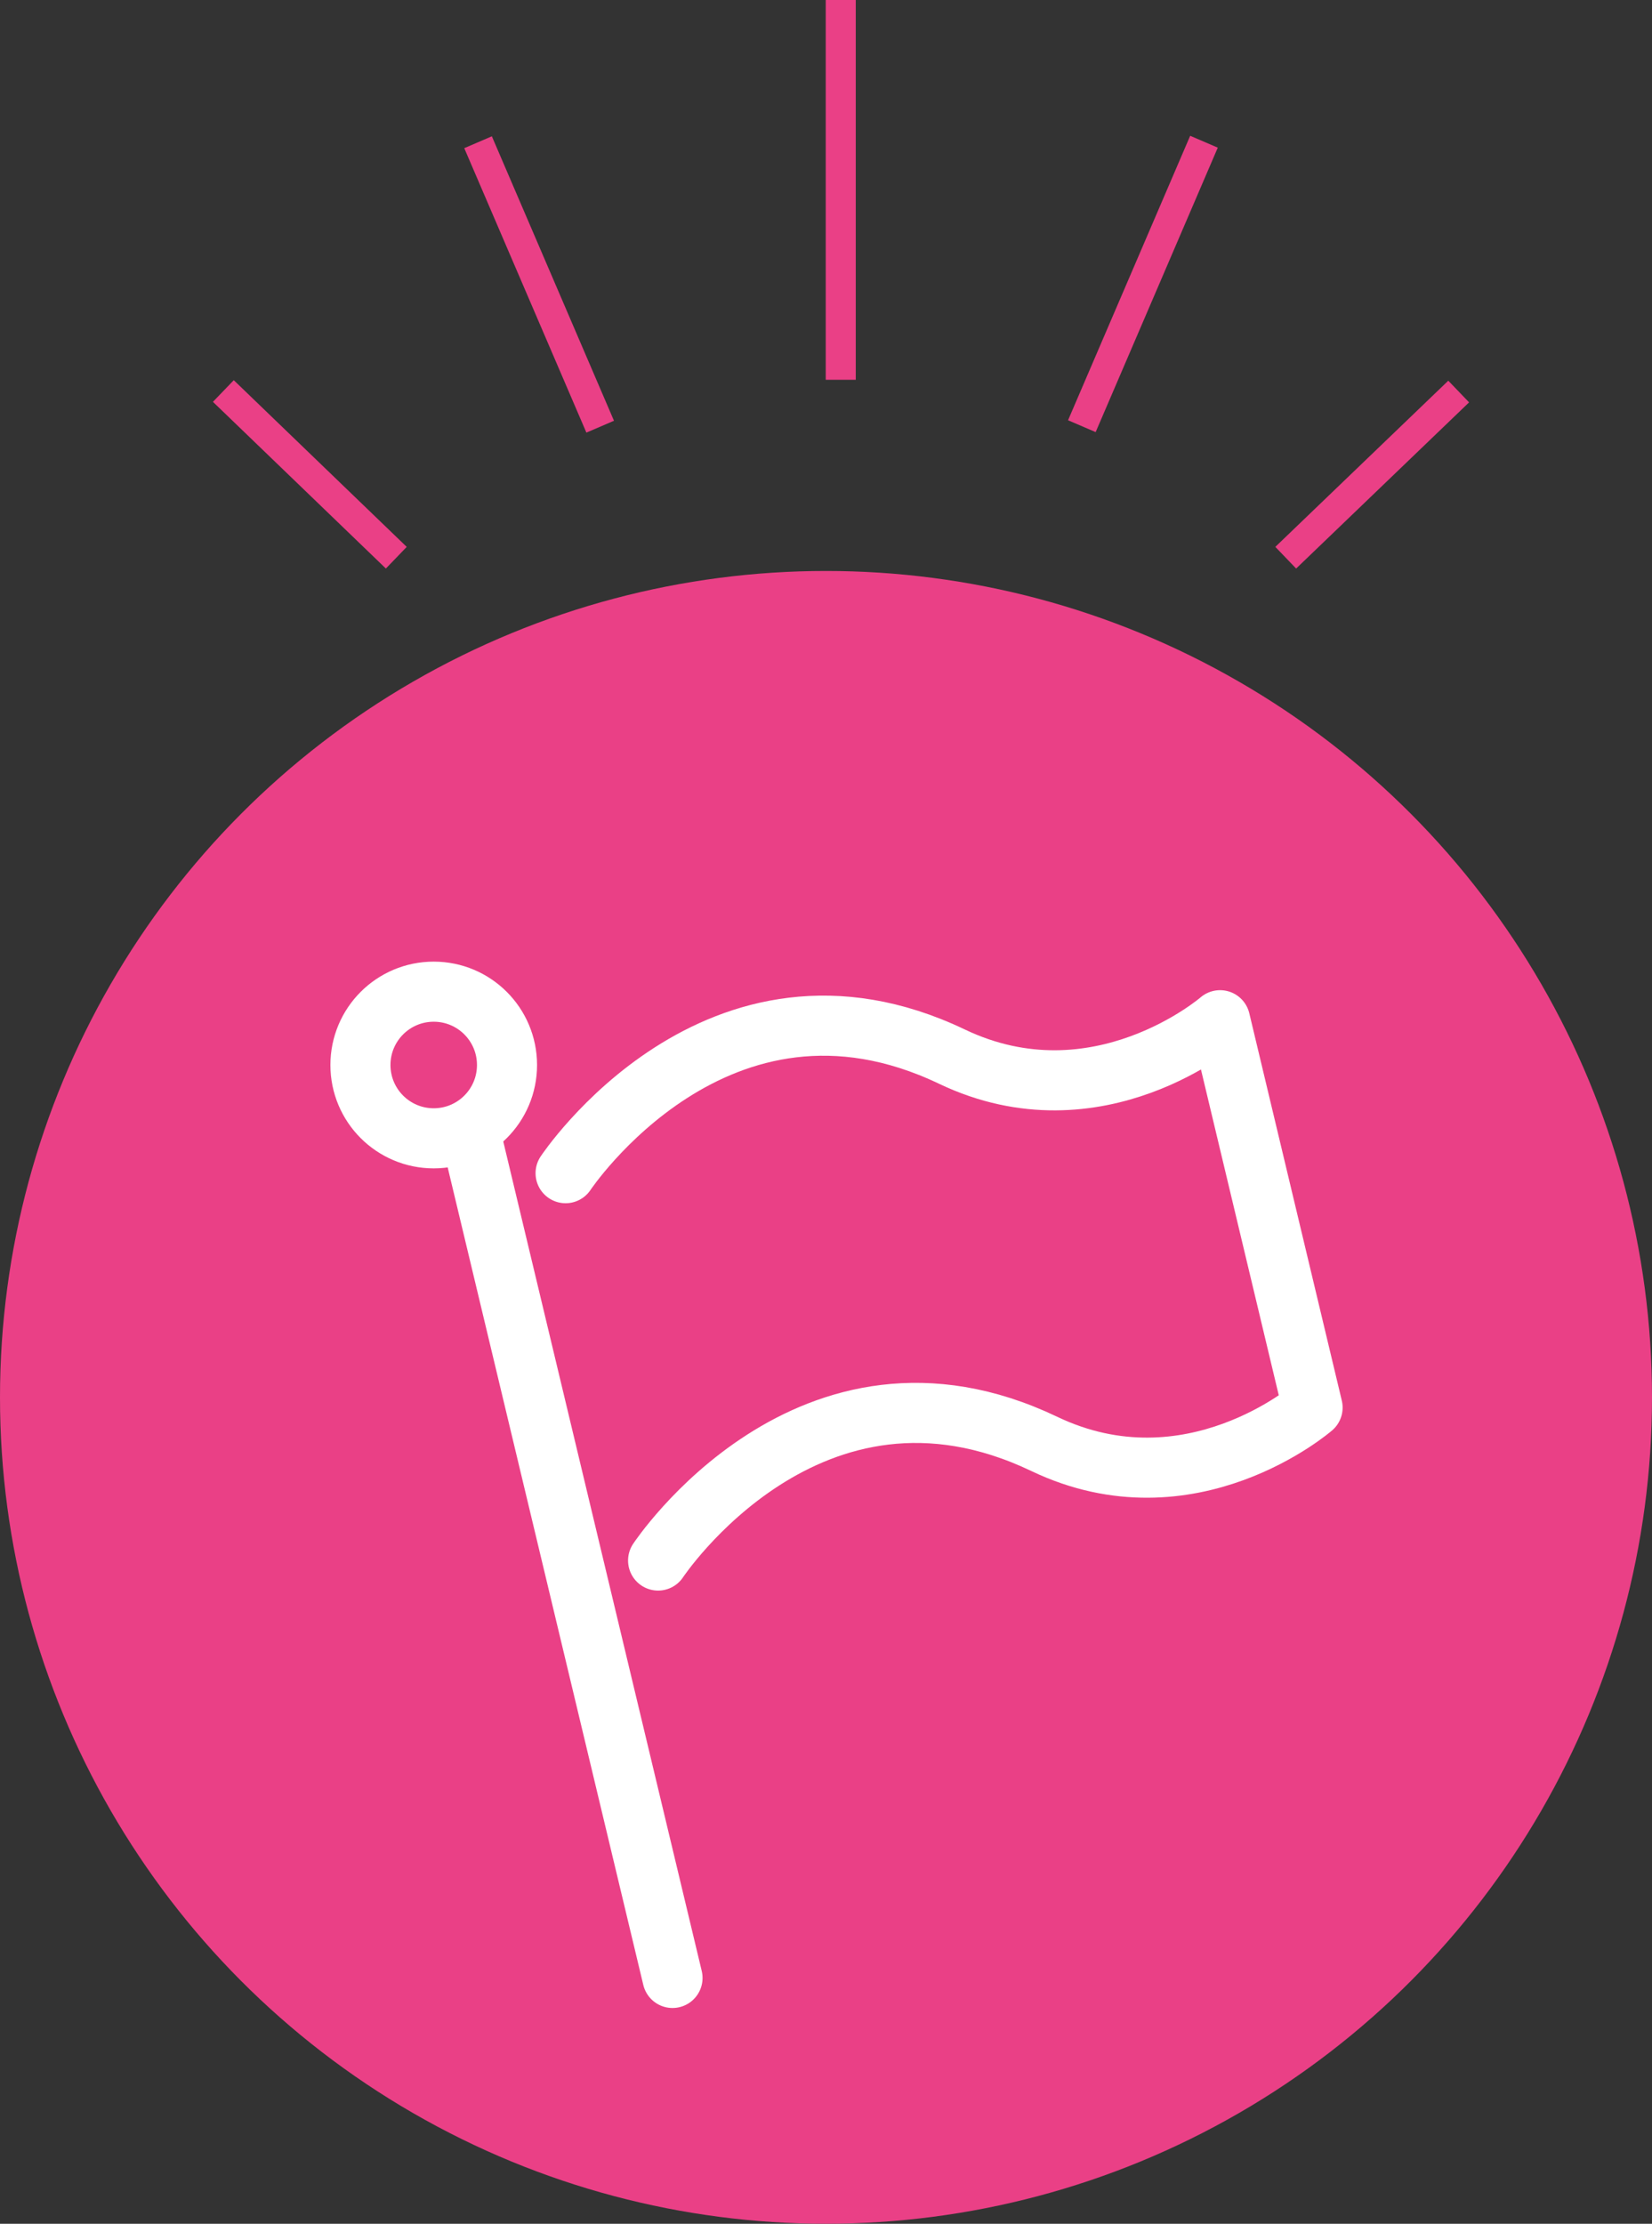 <svg width="55" height="74" viewBox="0 0 55 74" fill="none" xmlns="http://www.w3.org/2000/svg">
<rect x="0" y="0" width="55" height="74" fill="#333333" stroke="none"/>
<circle cx="27.5" cy="46.5" r="27.5" fill="#EA4086"/>
<path d="M22.39 65.82L15.68 37.79" stroke="white" stroke-width="2" stroke-linecap="round" stroke-linejoin="round"/>
<path d="M21.91 51.93C21.91 51.93 26.95 44.31 34.77 48.05C39.63 50.37 43.7 46.84 43.7 46.84L40.62 33.95C40.62 33.95 36.55 37.48 31.69 35.16C23.88 31.43 18.83 39.04 18.83 39.04" stroke="white" stroke-width="2" stroke-linecap="round" stroke-linejoin="round"/>
<path d="M14.44 37.88C15.788 37.88 16.88 36.788 16.88 35.44C16.88 34.092 15.788 33 14.44 33C13.092 33 12 34.092 12 35.44C12 36.788 13.092 37.88 14.44 37.88Z" stroke="white" stroke-width="2" stroke-linecap="round" stroke-linejoin="round"/>
<g clip-path="url(#clip0_535_5297)">
<path d="M15.916 4.733L19.982 14.199ZM40.084 4.716L36.018 14.182ZM27.991 -8.99252e-07L27.991 12.638ZM48.564 13.029L42.806 18.559ZM7.436 13.012L13.194 18.559Z" fill="#EA4086"/>
<path d="M15.916 4.733L19.982 14.199M40.084 4.716L36.018 14.182M27.991 -8.99252e-07L27.991 12.638M48.564 13.029L42.806 18.559M7.436 13.012L13.194 18.559" stroke="#EA4086" stroke-miterlimit="10"/>
</g>
<defs>
<clipPath id="clip0_535_5297">
<rect width="19" height="42" fill="white" transform="translate(49) rotate(90)"/>
</clipPath>
</defs>
</svg>

